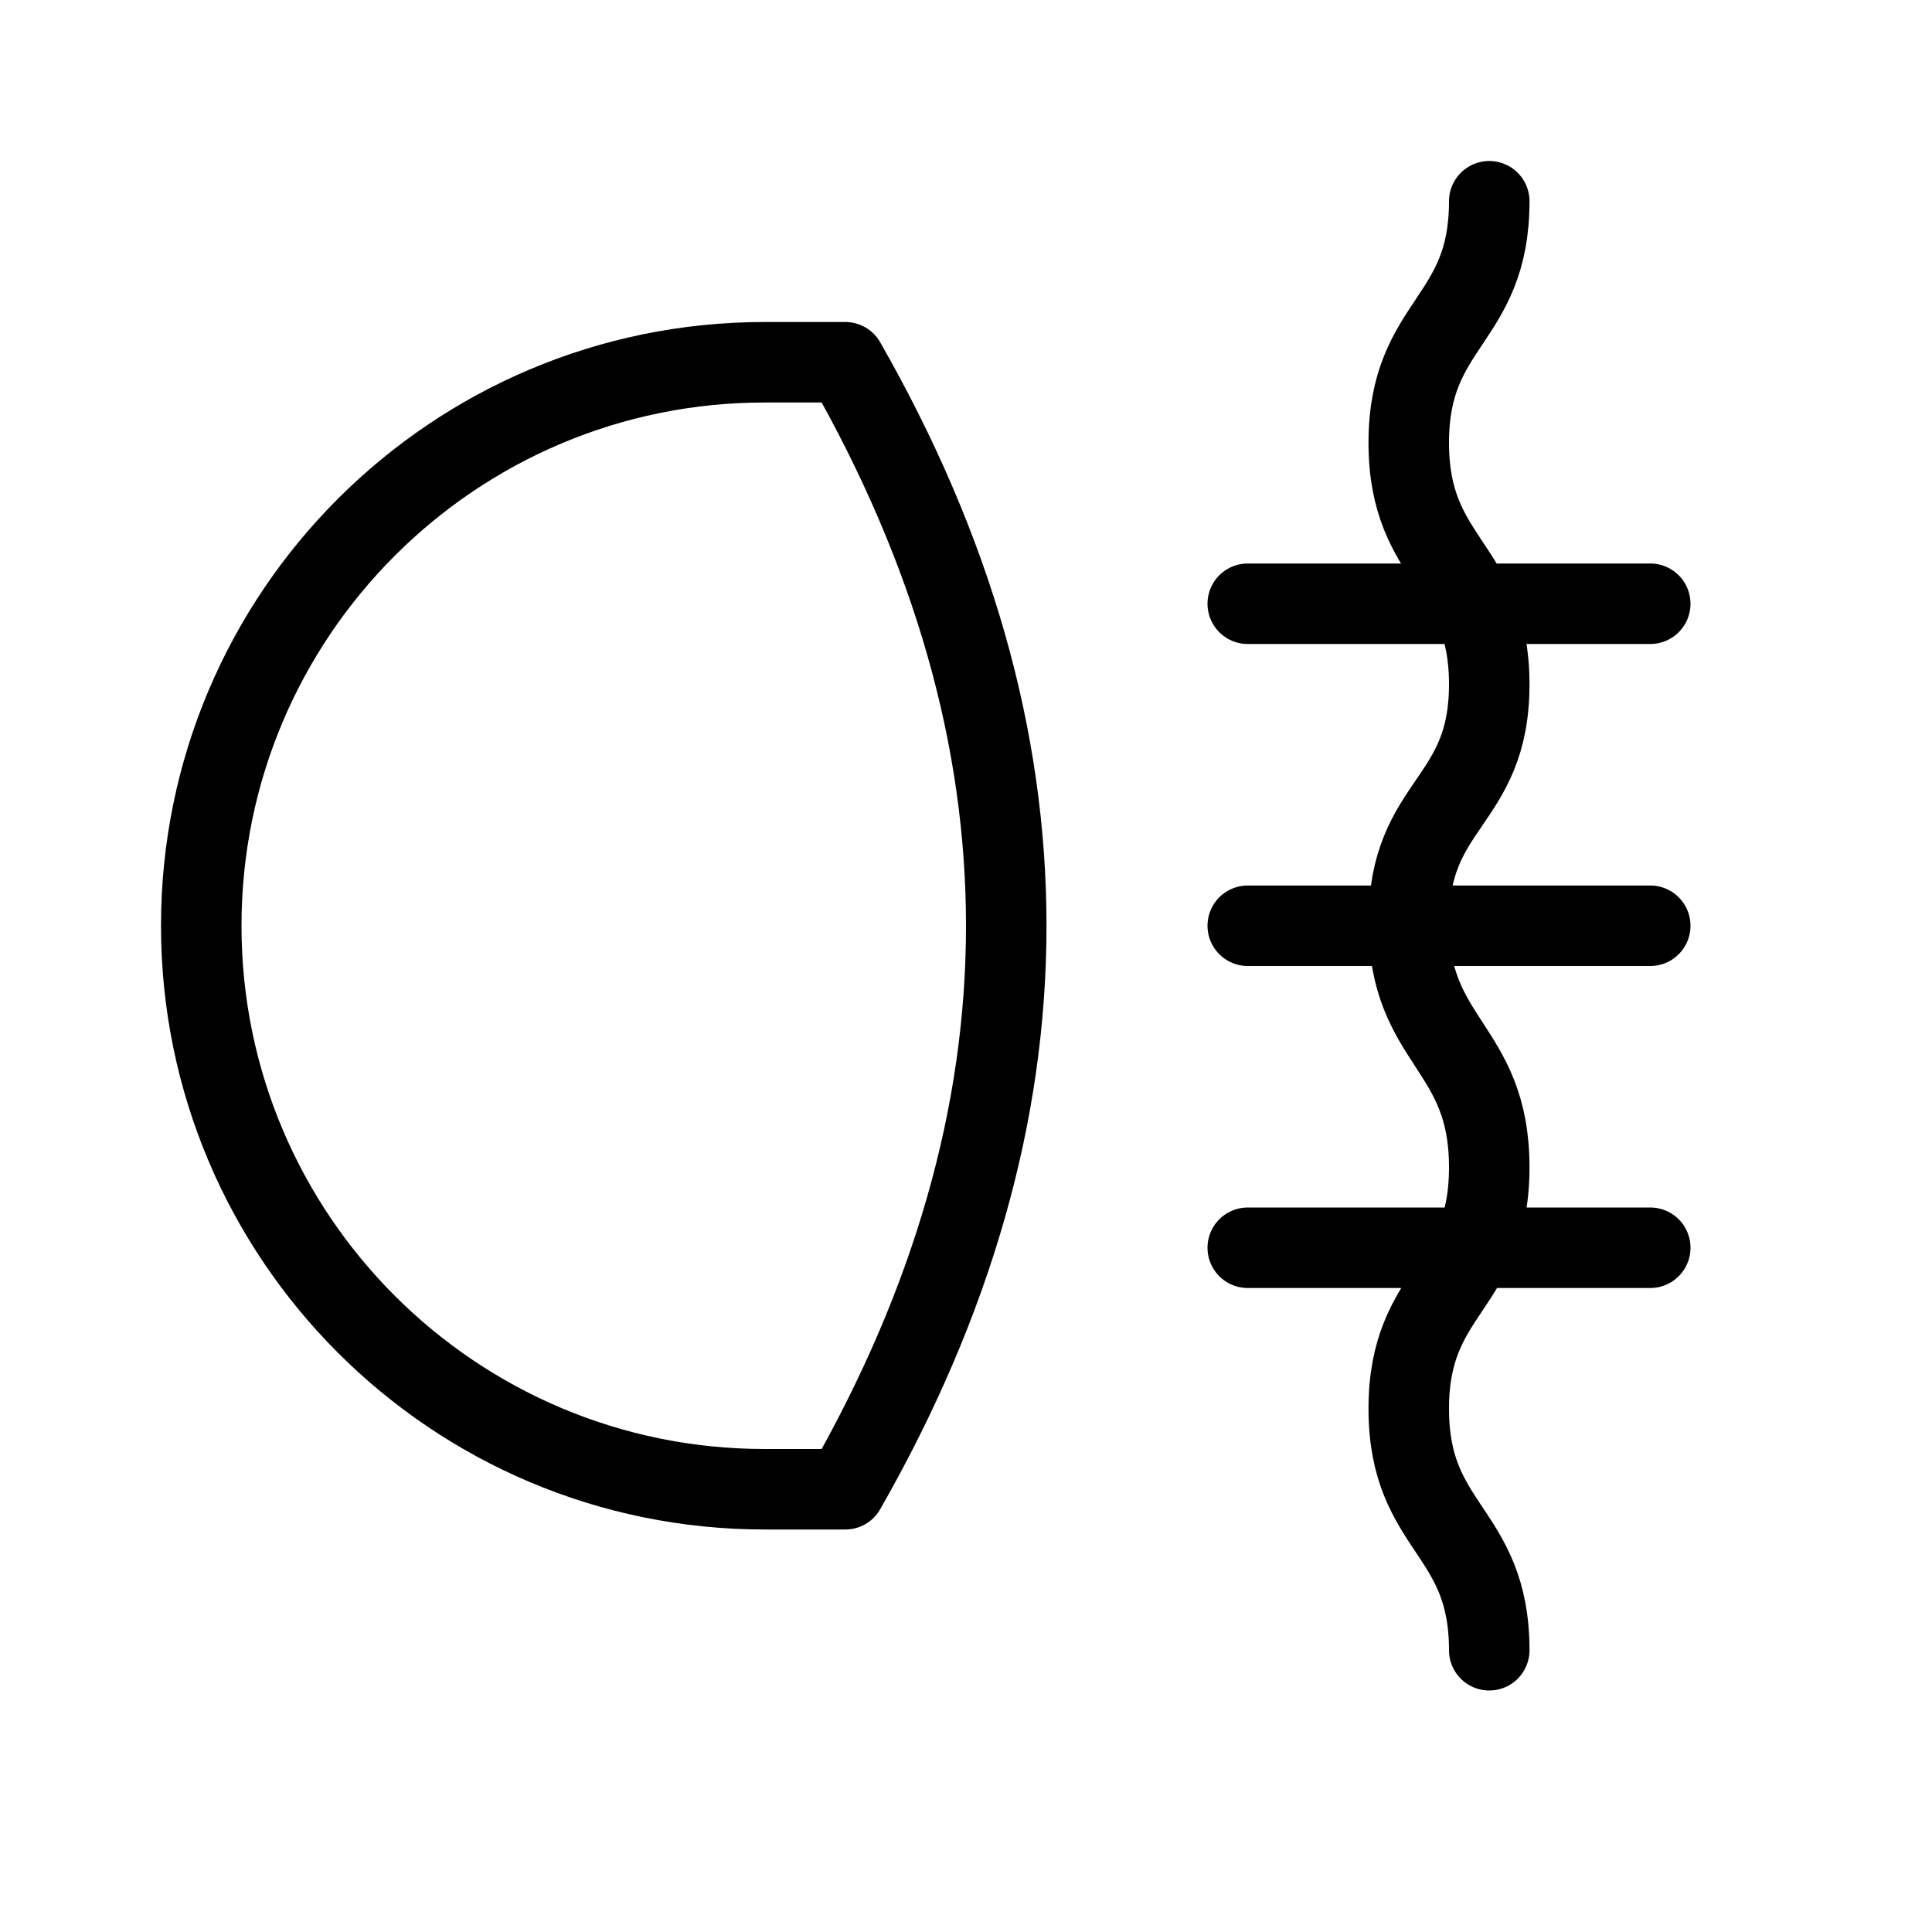 <svg height="24" viewBox="0 0 24 24" width="24" xmlns="http://www.w3.org/2000/svg"><path d="m10.5 4.5h-1c-3.866 0-7 3.134-7 7 0 3.866 3.134 7 7 7h1c1.333-2.333 2-4.667 2-7 0-2.333-.667-4.667-2-7zm10 3h-5m5 4h-5m5 4h-5m3-13c0 1.5-1 1.5-1 3s1 1.511 1 3-1 1.457-1 2.958c0 1.501 1 1.532 1 3.042s-1 1.5-1 3 1 1.5 1 3" fill="none" stroke="#000" stroke-linecap="round" stroke-linejoin="round"/></svg>